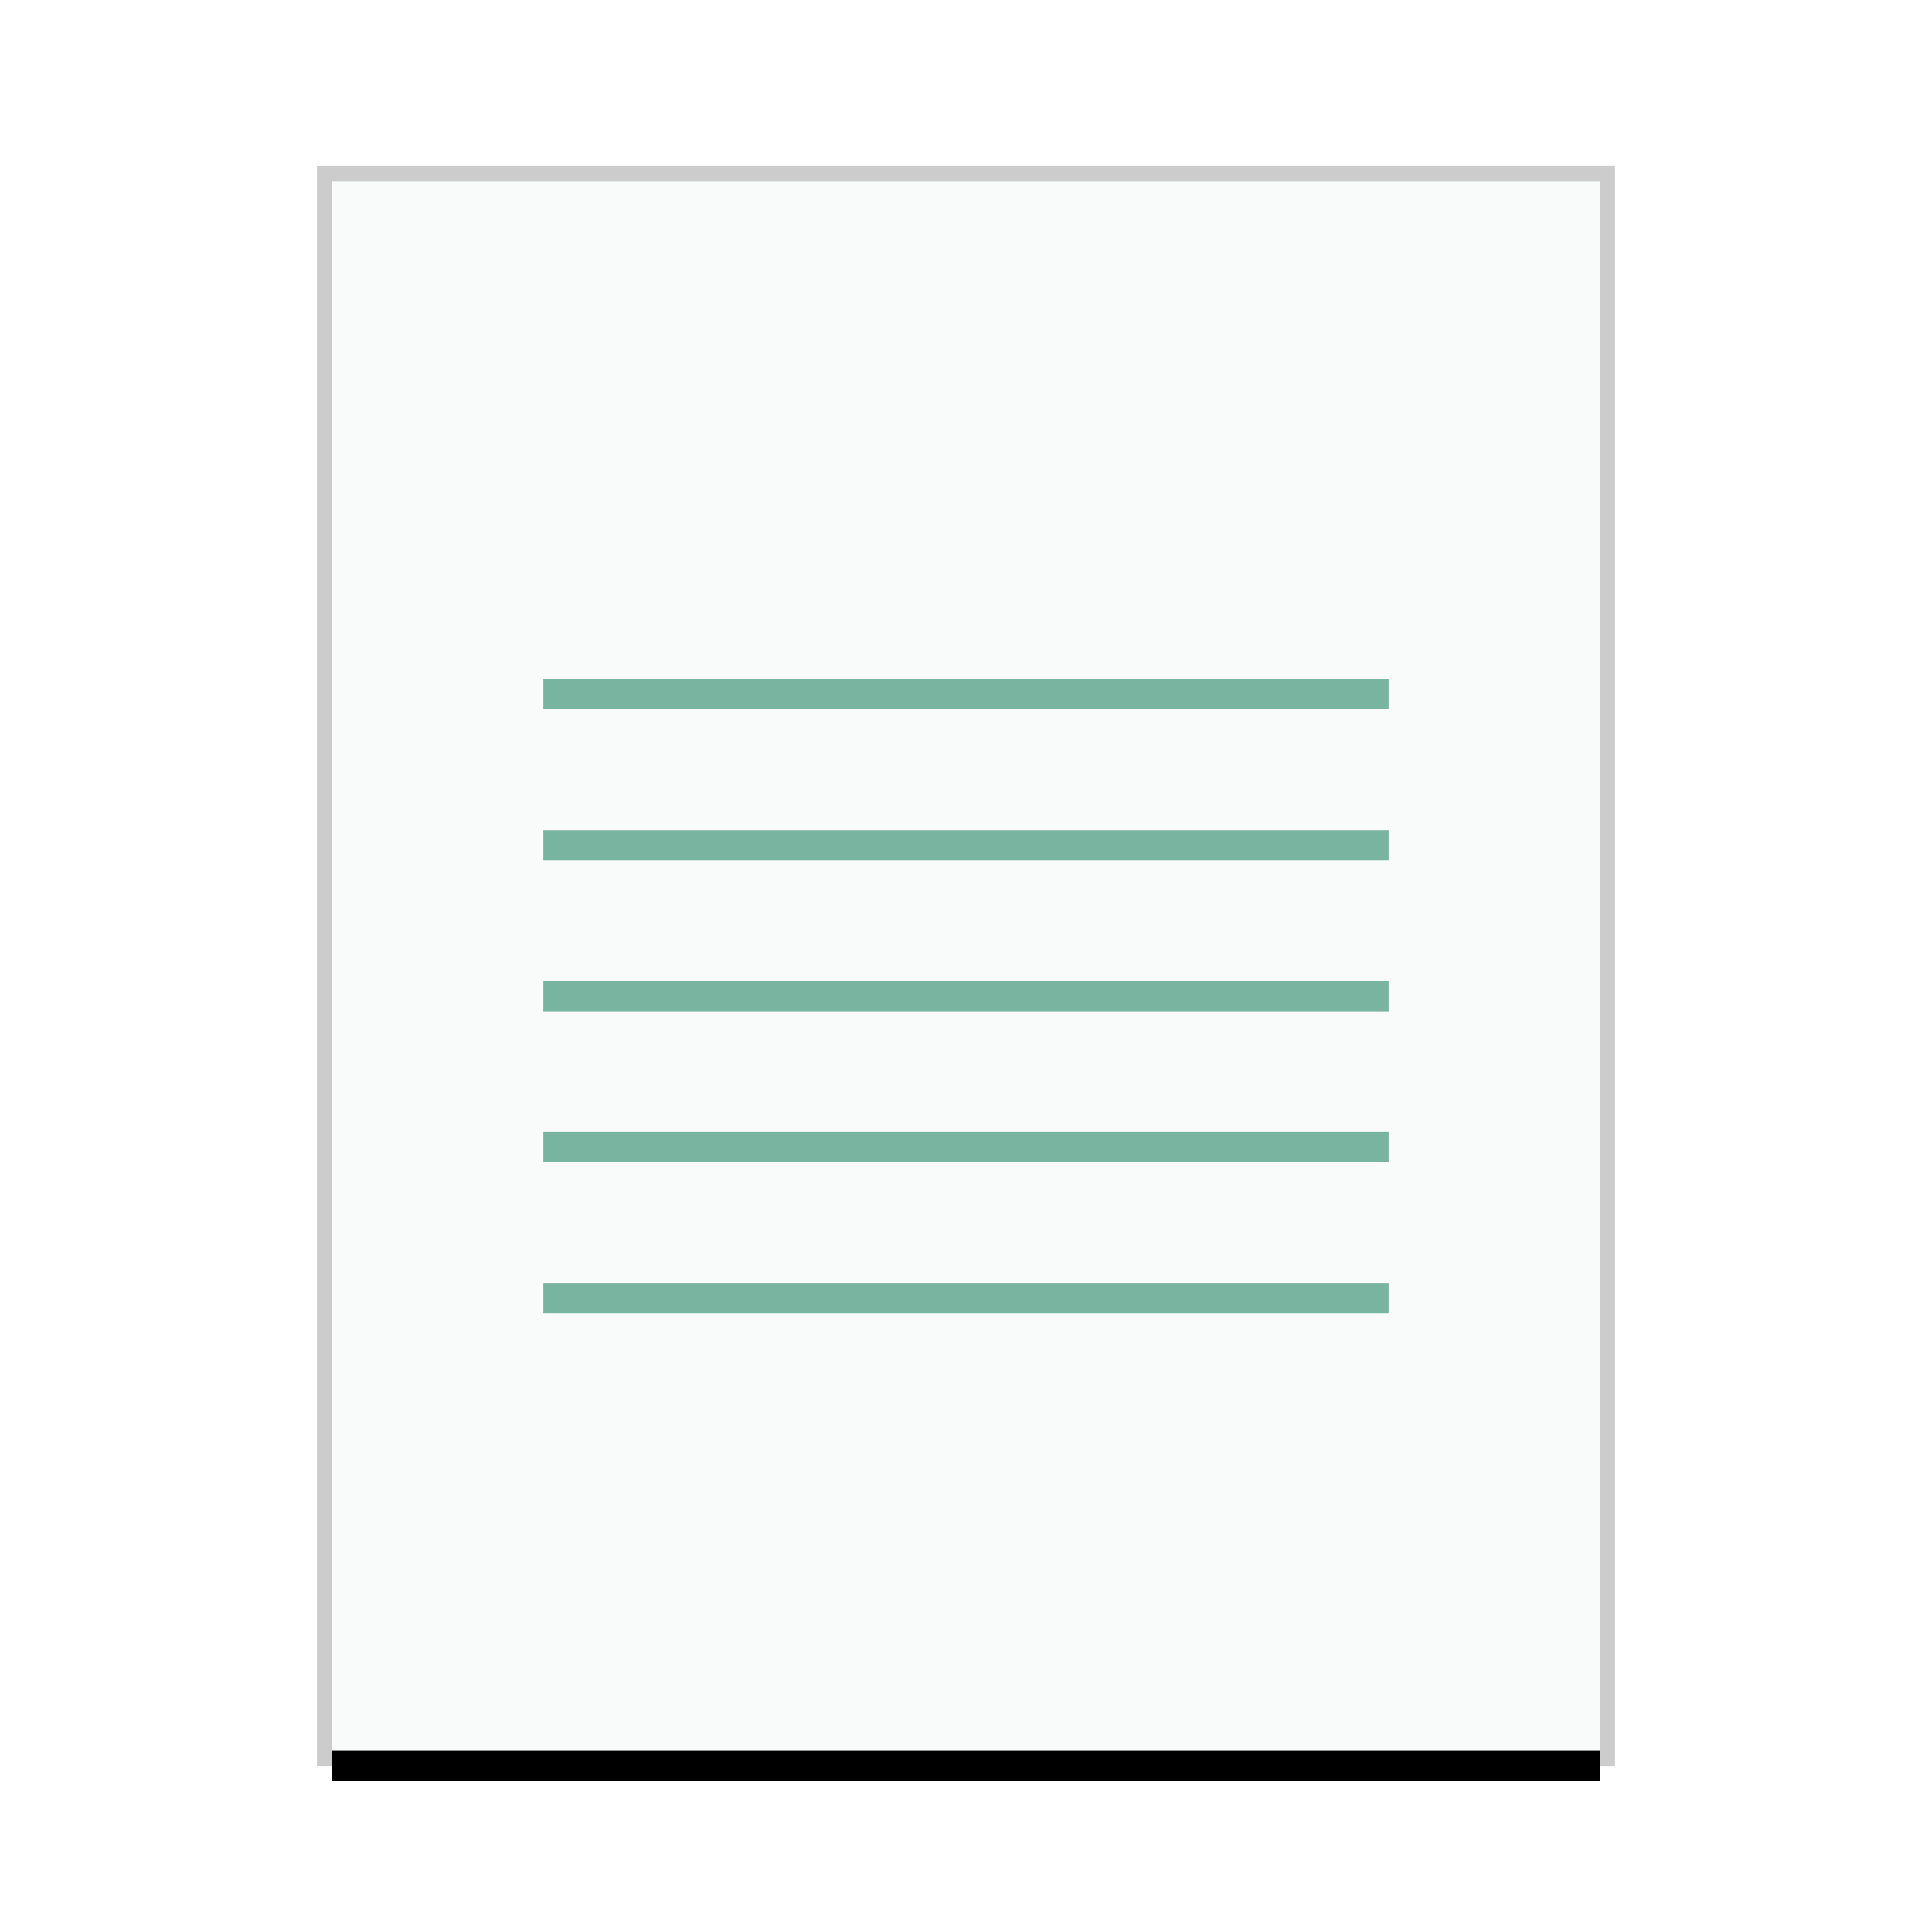 <svg xmlns="http://www.w3.org/2000/svg" xmlns:xlink="http://www.w3.org/1999/xlink" width="128" height="128" viewBox="0 0 128 128">
  <defs>
    <rect id="application-json-b" width="84" height="104" x="1" y="1"/>
    <filter id="application-json-a" width="116.7%" height="113.5%" x="-8.3%" y="-4.8%" filterUnits="objectBoundingBox">
      <feOffset dy="2" in="SourceAlpha" result="shadowOffsetOuter1"/>
      <feGaussianBlur in="shadowOffsetOuter1" result="shadowBlurOuter1" stdDeviation="2"/>
      <feColorMatrix in="shadowBlurOuter1" values="0 0 0 0 0   0 0 0 0 0   0 0 0 0 0  0 0 0 0.2 0"/>
    </filter>
  </defs>
  <g fill="none" fill-rule="evenodd">
    <g transform="translate(21 11)">
      <use fill="#000" filter="url(#application-json-a)" xlink:href="#application-json-b"/>
      <use fill="#F9FBFB" xlink:href="#application-json-b"/>
      <path fill="#000" fill-opacity=".2" fill-rule="nonzero" d="M86,0 L0,0 L0,106 L86,106 L86,0 Z M85,1 L85,105 L1,105 L1,1 L85,1 Z"/>
    </g>
    <path fill="#79B4A0" d="M92,45 L92,47 L36,47 L36,45 L92,45 Z M92,55 L92,57 L36,57 L36,55 L92,55 Z M92,65 L92,67 L36,67 L36,65 L92,65 Z M92,75 L92,77 L36,77 L36,75 L92,75 Z M92,85 L92,87 L36,87 L36,85 L92,85 Z"/>
  </g>
</svg>
